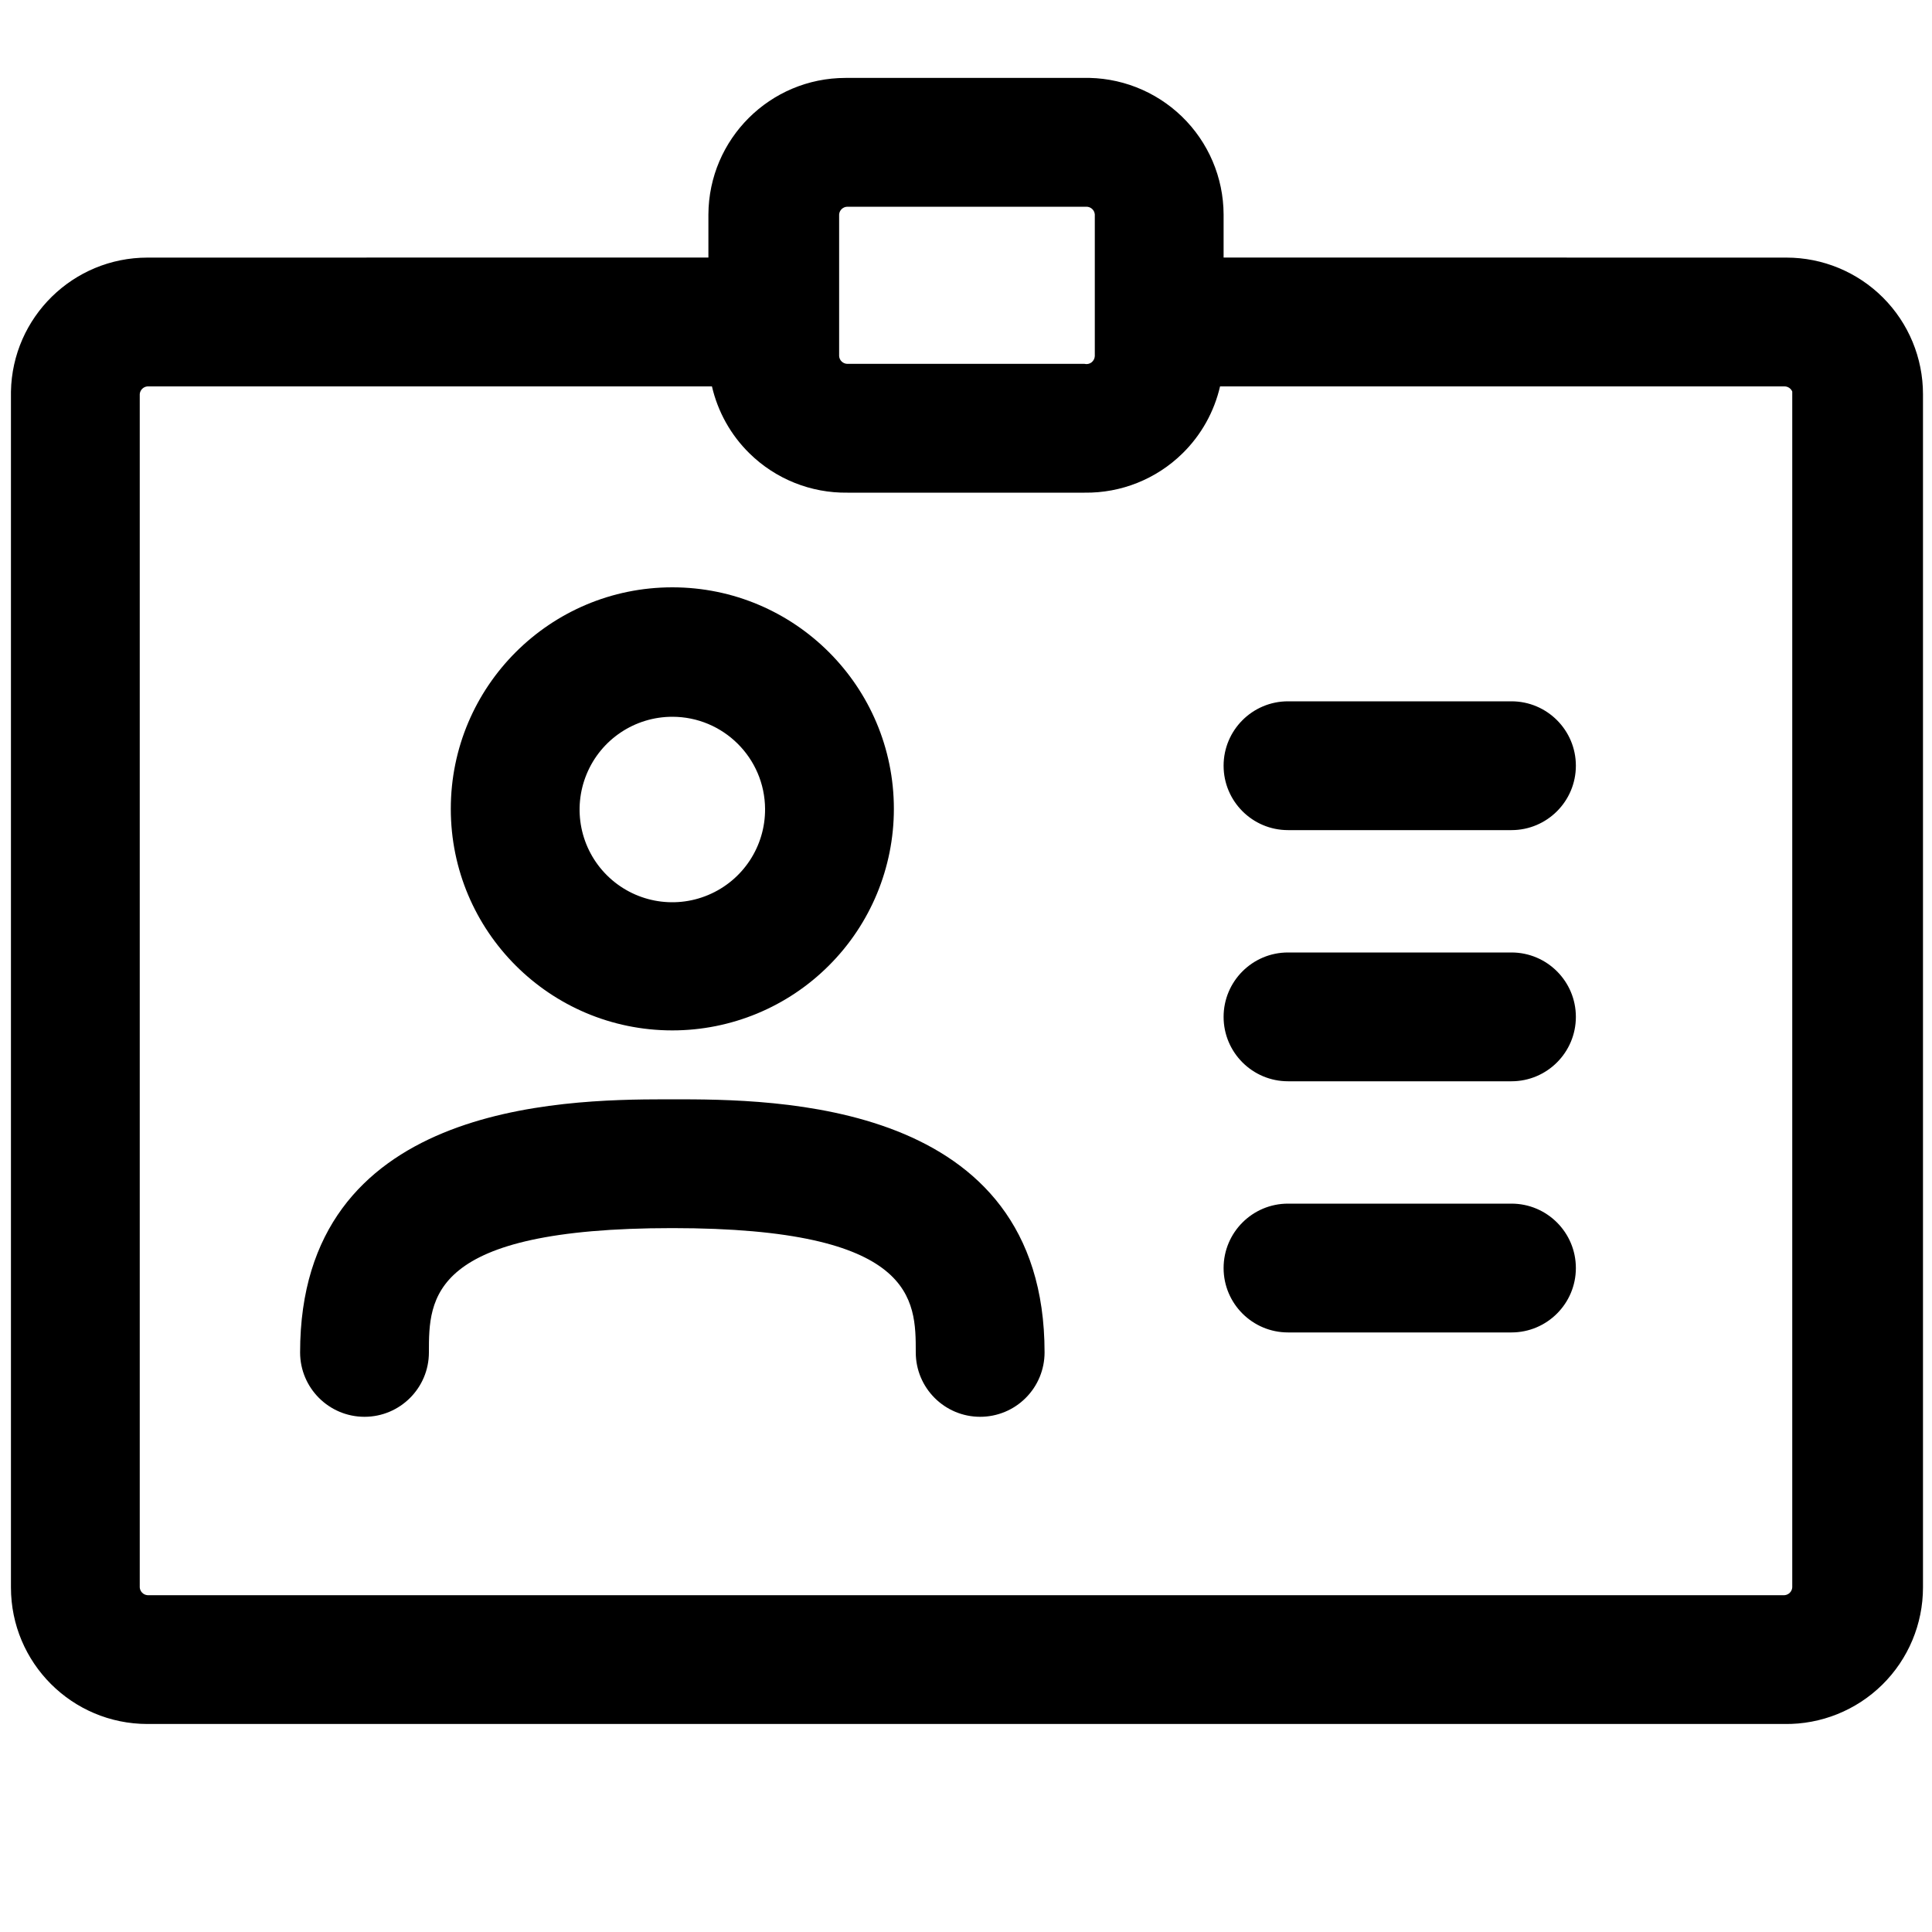<?xml version="1.0" encoding="UTF-8"?>
<svg width="30px" height="30px" viewBox="0 0 30 30" version="1.1" 
    xmlns="http://www.w3.org/2000/svg" 
    xmlns:xlink="http://www.w3.org/1999/xlink">
    <!-- Generator: Sketch 61 (89581) - https://sketch.com -->

    <desc>Created with Sketch.</desc>
    <g id="Icons/30/id-badge" stroke="none" stroke-width="1" fill="none" fill-rule="evenodd">
        <path class="cls-1" d="M16.81,1.21 C17.384,1.194 17.939,1.41 18.352,1.809 C18.764,2.208 18.998,2.756 19,3.33 L19,3.999 L27.74,4 C28.302,4 28.841,4.223 29.239,4.621 C29.637,5.019 29.86,5.558 29.86,6.12 L29.86,24.65 C29.86,25.217 29.633,25.761 29.228,26.16 C28.824,26.558 28.277,26.778 27.71,26.77 L2.29,26.77 C1.119,26.77 0.17,25.821 0.17,24.65 L0.17,6.08 C0.192,4.925 1.135,4 2.29,4 L11,3.999 L11,3.33 C11.006,2.158 11.958,1.21 13.13,1.21 L16.81,1.21 Z M11.055,6 L2.29,6 C2.226,6.005 2.175,6.056 2.17,6.12 L2.17,24.65 C2.175,24.714 2.226,24.765 2.29,24.77 L27.71,24.77 C27.774,24.765 27.825,24.714 27.83,24.65 L27.83,6.08 C27.81,6.032 27.762,6 27.71,6 L18.945,6 C18.854,6.392 18.654,6.754 18.362,7.04 C17.956,7.439 17.408,7.658 16.84,7.65 L13.16,7.65 C12.592,7.658 12.044,7.439 11.638,7.04 C11.346,6.754 11.146,6.392 11.055,6 Z M16.22,21 C16.22,21.265 16.115,21.52 15.927,21.707 C15.74,21.895 15.485,22 15.22,22 C14.668,22 14.22,21.552 14.22,21 C14.22,20.18 14.22,19.07 10.44,19.07 C6.66,19.07 6.66,20.16 6.66,21 C6.66,21.552 6.212,22 5.66,22 C5.108,22 4.66,21.552 4.66,21 C4.66,17.152 8.687,17.072 10.338,17.07 L10.44,17.07 C12.02,17.07 16.22,17.07 16.22,21 Z M23.47,18.69 C24.022,18.69 24.47,19.138 24.47,19.69 C24.47,20.242 24.022,20.69 23.47,20.69 L20,20.69 C19.448,20.69 19,20.242 19,19.69 C19,19.138 19.448,18.69 20,18.69 L23.47,18.69 Z M23.47,14.79 C24.022,14.79 24.47,15.238 24.47,15.79 C24.47,16.342 24.022,16.79 23.47,16.79 L20,16.79 C19.448,16.79 19,16.342 19,15.79 C19,15.238 19.448,14.79 20,14.79 L23.47,14.79 Z M10.44,9.12 C12.34,9.12 13.88,10.66 13.88,12.56 C13.88,13.472 13.518,14.347 12.872,14.992 C12.227,15.638 11.352,16 10.44,16 C8.54,16 7,14.46 7,12.56 C7,10.66 8.54,9.12 10.44,9.12 Z M10.44,11.13 C9.857,11.13 9.331,11.482 9.109,12.021 C8.886,12.561 9.011,13.181 9.425,13.592 C9.839,14.003 10.46,14.124 10.998,13.897 C11.536,13.671 11.884,13.143 11.88,12.56 C11.875,11.769 11.231,11.13 10.44,11.13 Z M23.47,10.89 C24.022,10.89 24.47,11.338 24.47,11.89 C24.47,12.442 24.022,12.89 23.47,12.89 L20,12.89 C19.448,12.89 19,12.442 19,11.89 C19,11.338 19.448,10.89 20,10.89 L23.47,10.89 Z M16.87,3.21 L13.16,3.21 C13.092,3.21 13.035,3.262 13.03,3.33 L13.03,5.53 C13.035,5.598 13.092,5.65 13.16,5.65 L16.84,5.65 C16.878,5.659 16.917,5.651 16.948,5.628 C16.979,5.604 16.998,5.569 17,5.53 L17,3.33 C16.995,3.262 16.938,3.21 16.87,3.21 Z" id="id-badge-30" fill="#000000"></path>
    </g>
</svg>